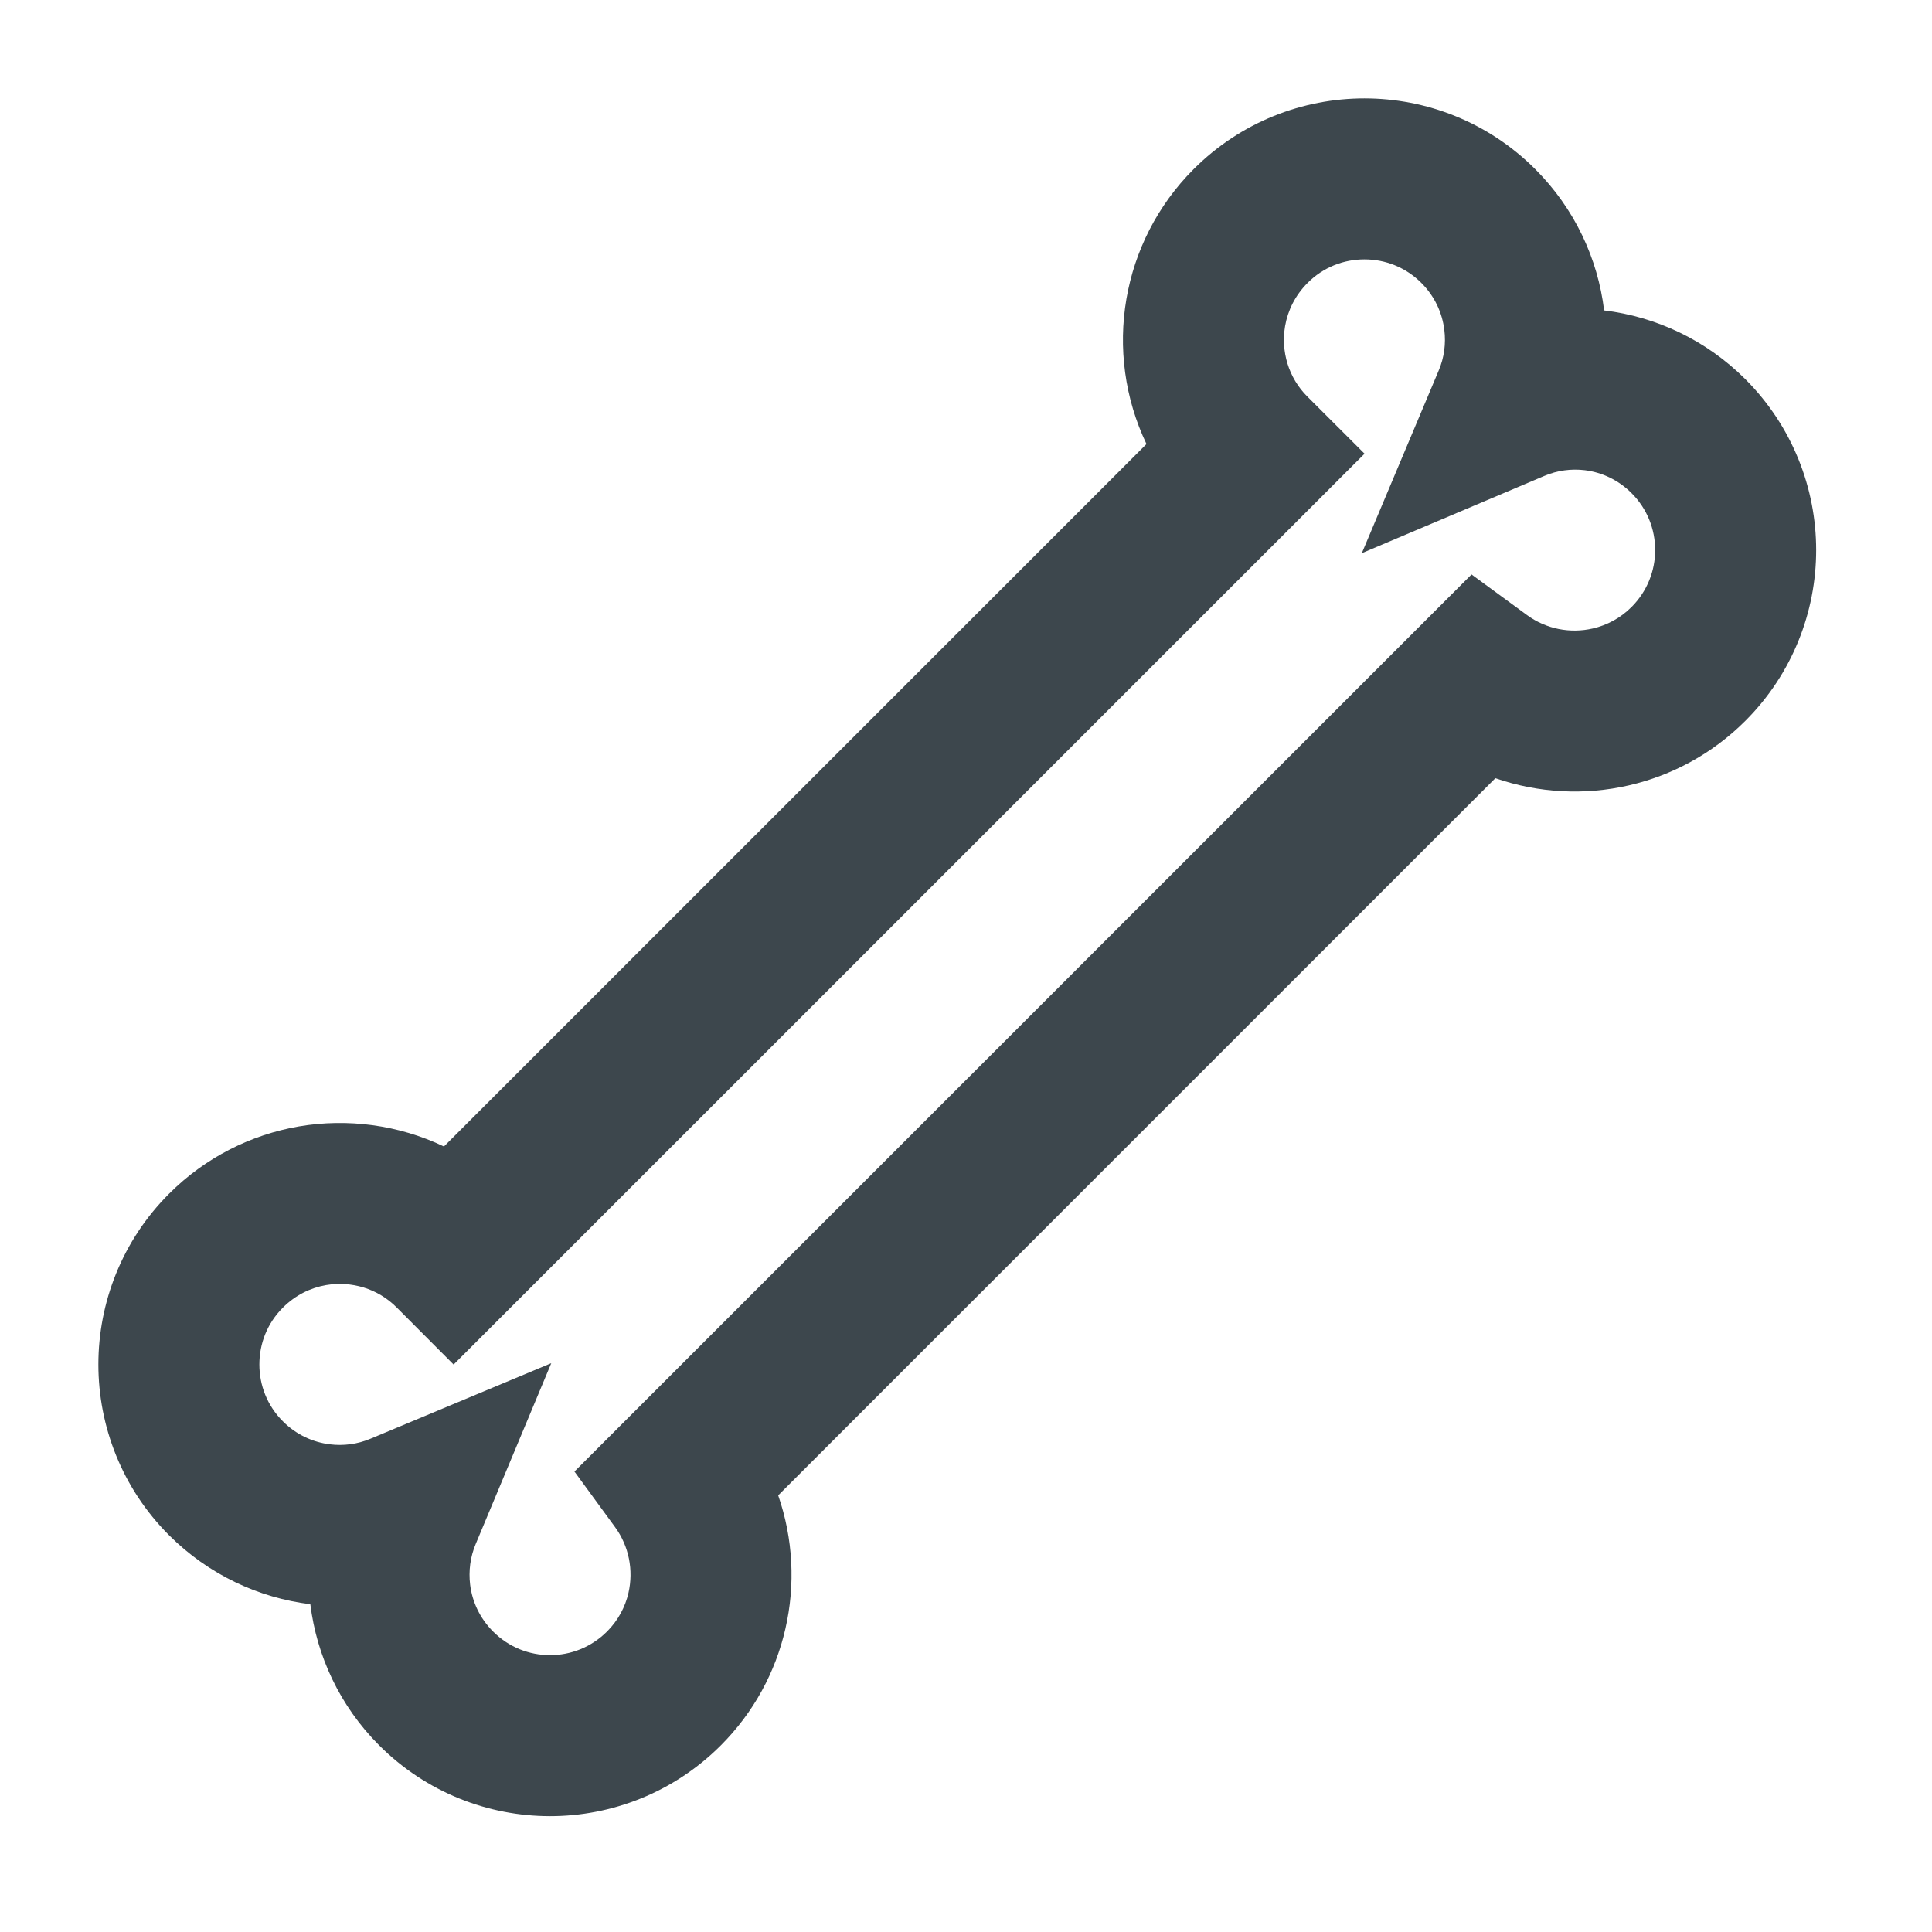 <svg width="24" height="24" viewBox="0 0 24 24" fill="none" xmlns="http://www.w3.org/2000/svg">
<path fill-rule="evenodd" clip-rule="evenodd" d="M3.515 16.243C3.319 16.438 3.222 16.692 3.222 16.95C3.222 17.207 3.319 17.462 3.515 17.657C3.68 17.822 3.885 17.916 4.098 17.942C4.266 17.963 4.439 17.941 4.601 17.873L6.848 16.934L5.909 19.181C5.841 19.343 5.82 19.516 5.84 19.684C5.866 19.898 5.961 20.103 6.126 20.268C6.321 20.463 6.575 20.561 6.833 20.561C7.09 20.561 7.344 20.463 7.54 20.268C7.679 20.129 7.767 19.962 7.807 19.787C7.871 19.507 7.814 19.208 7.641 18.971L7.136 18.28L18.28 7.136L18.971 7.642C19.208 7.815 19.507 7.872 19.787 7.807C19.962 7.767 20.129 7.679 20.268 7.54C20.463 7.344 20.561 7.09 20.561 6.833C20.561 6.575 20.463 6.321 20.268 6.126C20.103 5.961 19.898 5.867 19.687 5.841C19.519 5.821 19.346 5.843 19.184 5.912L16.917 6.872L17.872 4.603C17.941 4.441 17.963 4.267 17.942 4.099C17.916 3.885 17.822 3.68 17.657 3.515C17.461 3.319 17.207 3.222 16.95 3.222C16.692 3.222 16.438 3.319 16.243 3.515C16.09 3.668 15.998 3.855 15.964 4.05C15.911 4.364 16.004 4.691 16.242 4.928L16.951 5.636L5.635 16.951L4.928 16.242C4.691 16.004 4.363 15.911 4.05 15.964C3.855 15.998 3.668 16.09 3.515 16.243ZM1.222 16.95C1.222 16.184 1.515 15.414 2.1 14.829C2.554 14.375 3.121 14.095 3.712 13.993C4.316 13.89 4.949 13.972 5.515 14.242L14.242 5.516C13.971 4.949 13.889 4.316 13.993 3.712C14.095 3.121 14.374 2.555 14.828 2.101C15.414 1.515 16.183 1.222 16.95 1.222C17.716 1.222 18.485 1.515 19.071 2.101C19.562 2.592 19.849 3.214 19.927 3.856C20.57 3.934 21.191 4.221 21.682 4.711C22.267 5.297 22.561 6.067 22.561 6.833C22.561 7.599 22.267 8.369 21.682 8.954C21.271 9.365 20.767 9.634 20.235 9.756C19.689 9.882 19.112 9.853 18.576 9.667L9.667 18.576C9.853 19.112 9.882 19.689 9.756 20.235C9.634 20.767 9.365 21.271 8.954 21.682C8.368 22.268 7.599 22.561 6.833 22.561C6.066 22.561 5.297 22.268 4.711 21.682C4.22 21.191 3.934 20.569 3.855 19.928C3.214 19.849 2.592 19.562 2.1 19.071C1.515 18.486 1.222 17.716 1.222 16.95Z" fill="#3D474D"/>
</svg>
